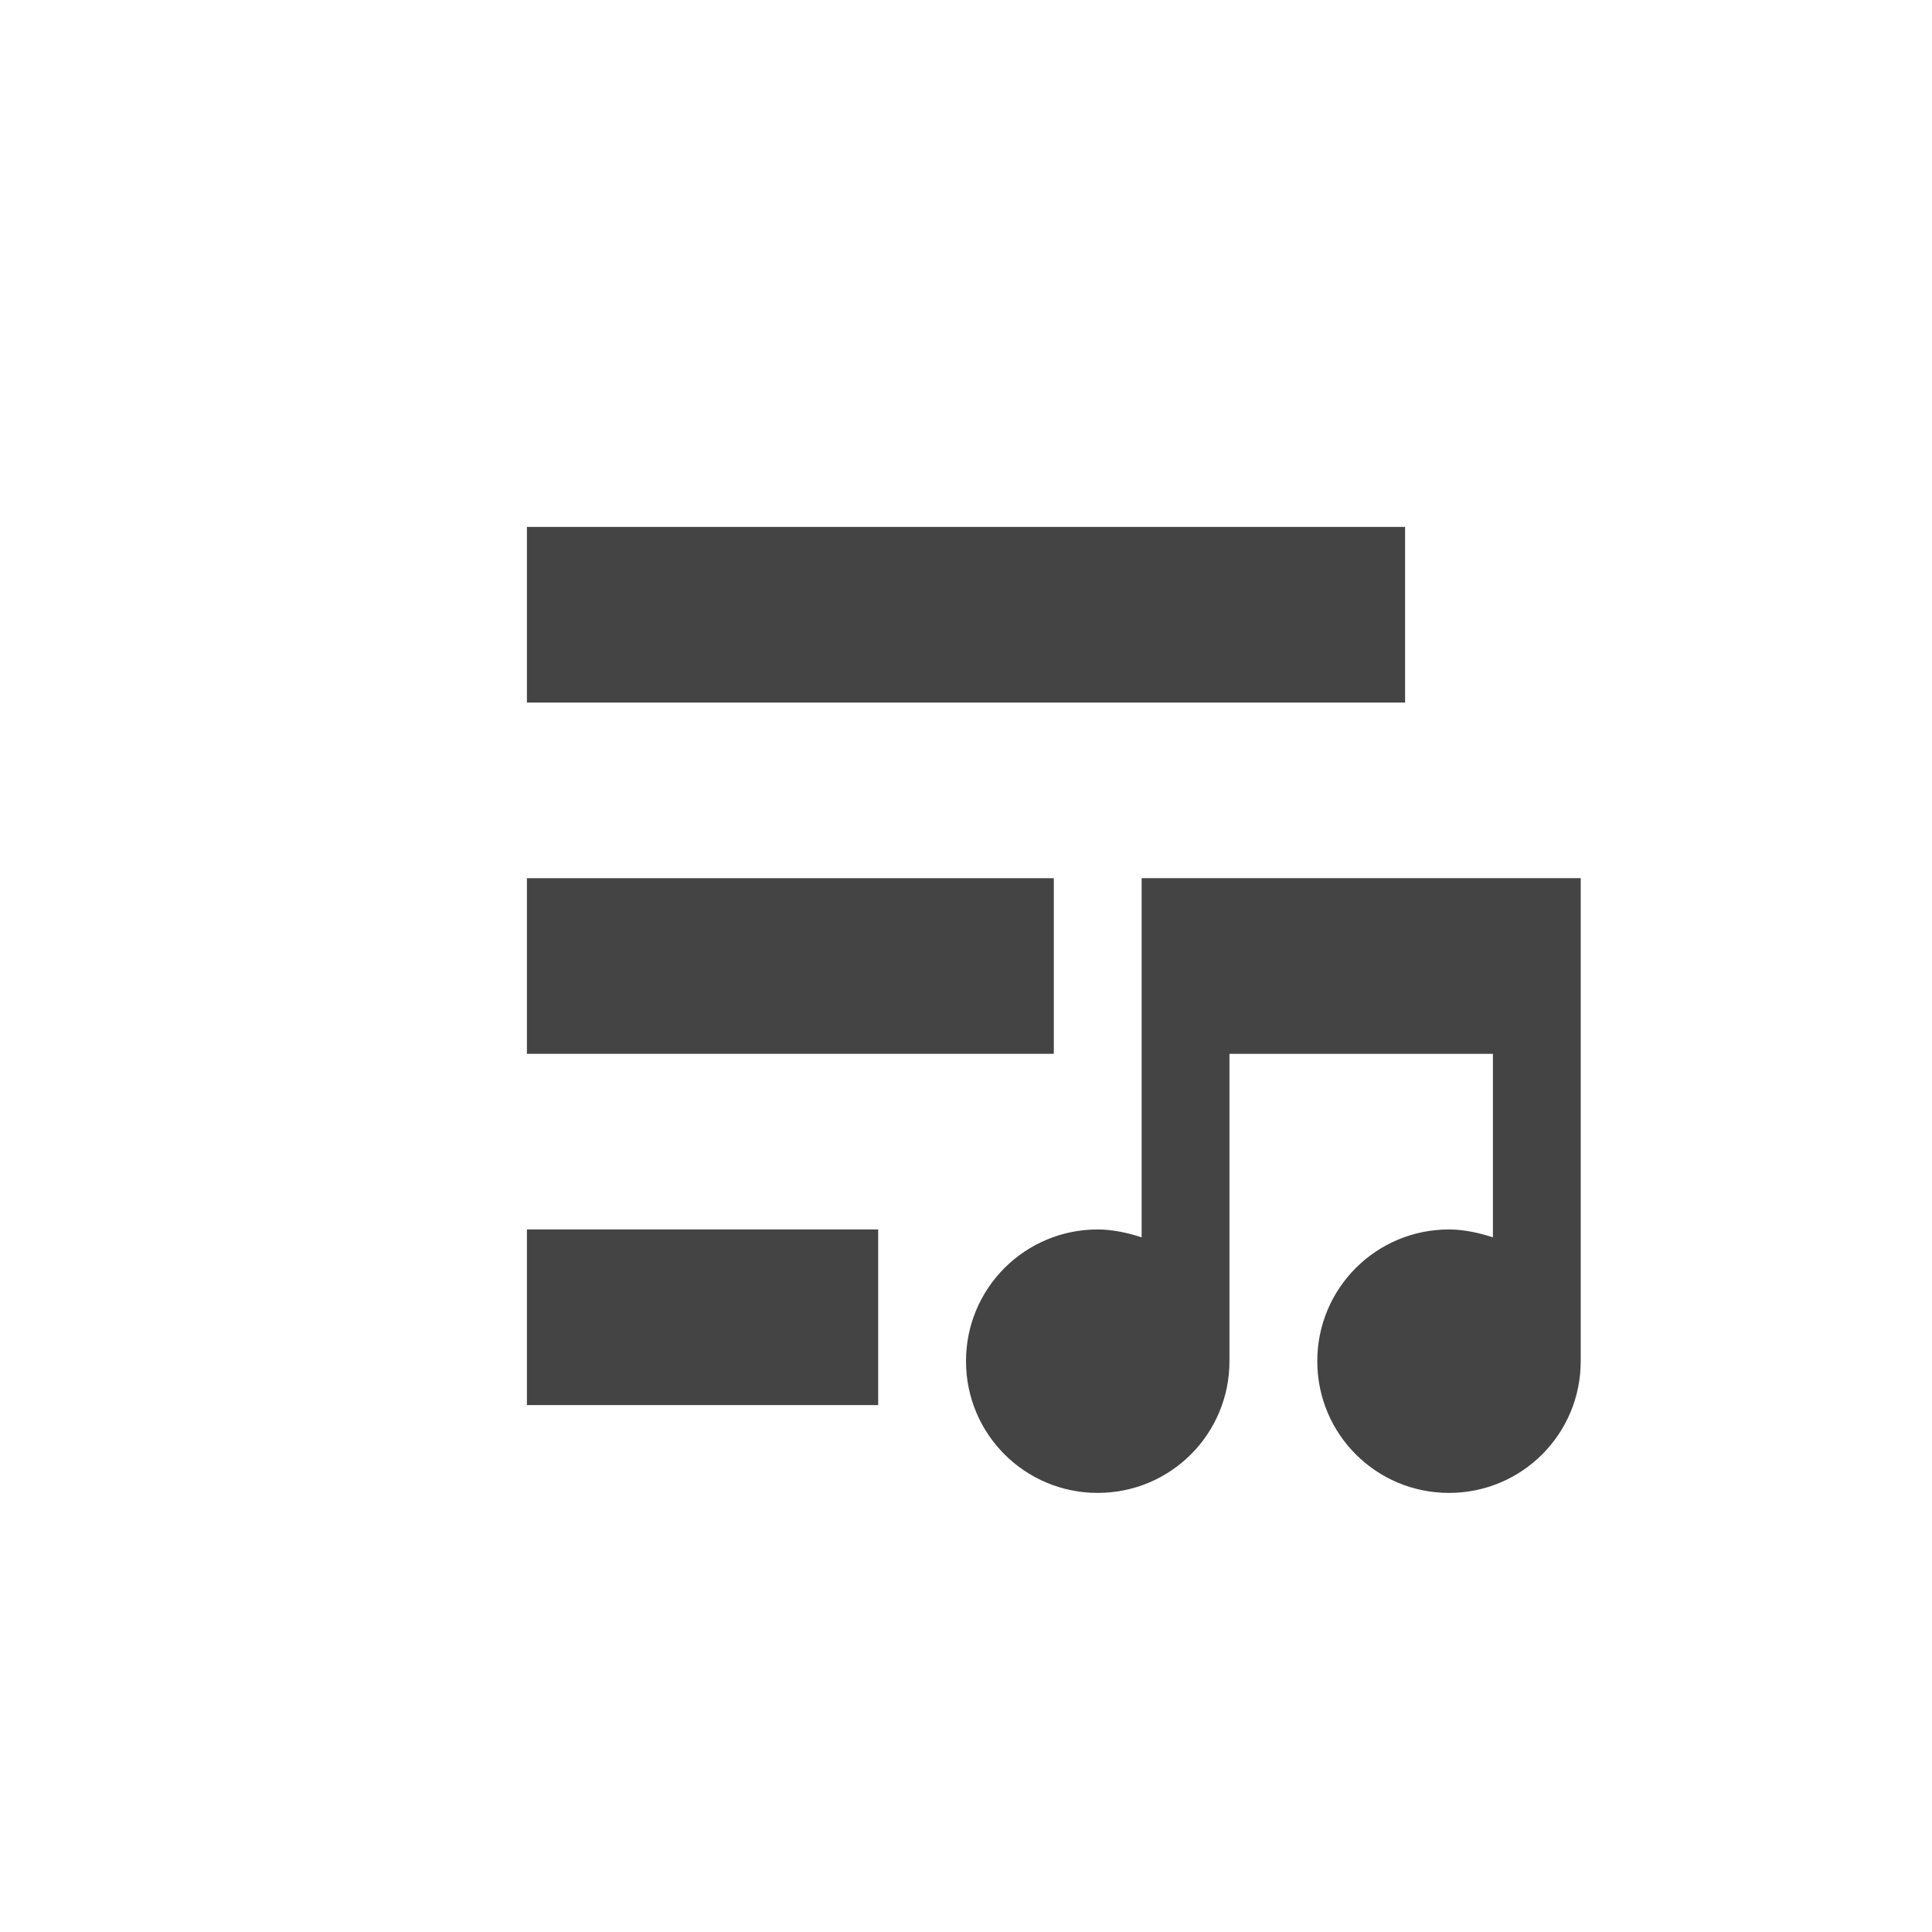 <svg xmlns="http://www.w3.org/2000/svg" width="22" height="22" version="1.1">
 <defs>
  <style id="current-color-scheme" type="text/css">
   .ColorScheme-Text { color:#444444; } .ColorScheme-Highlight { color:#4285f4; } .ColorScheme-NeutralText { color:#ff9800; } .ColorScheme-PositiveText { color:#4caf50; } .ColorScheme-NegativeText { color:#f44336; }
  </style>
 </defs>
 <path style="fill:currentColor" class="ColorScheme-Text" d="M 6,6 V 8 H 16 V 6 Z m 0,4 v 2 h 6 v -2 z m 0,4 v 2 h 4 v -2 z"/>
 <path style="fill:currentColor" class="ColorScheme-Text" d="m 13,10 v 4.09 C 12.85,14.04 12.67,14 12.5,14 11.67,14 11,14.67 11,15.5 11,16.33 11.67,17 12.5,17 13.33,17 14,16.33 14,15.5 V 12 h 3 v 2.09 C 16.85,14.04 16.67,14 16.5,14 15.67,14 15,14.67 15,15.5 15,16.33 15.67,17 16.5,17 17.33,17 18,16.33 18,15.5 V 10 Z"/>
</svg>
